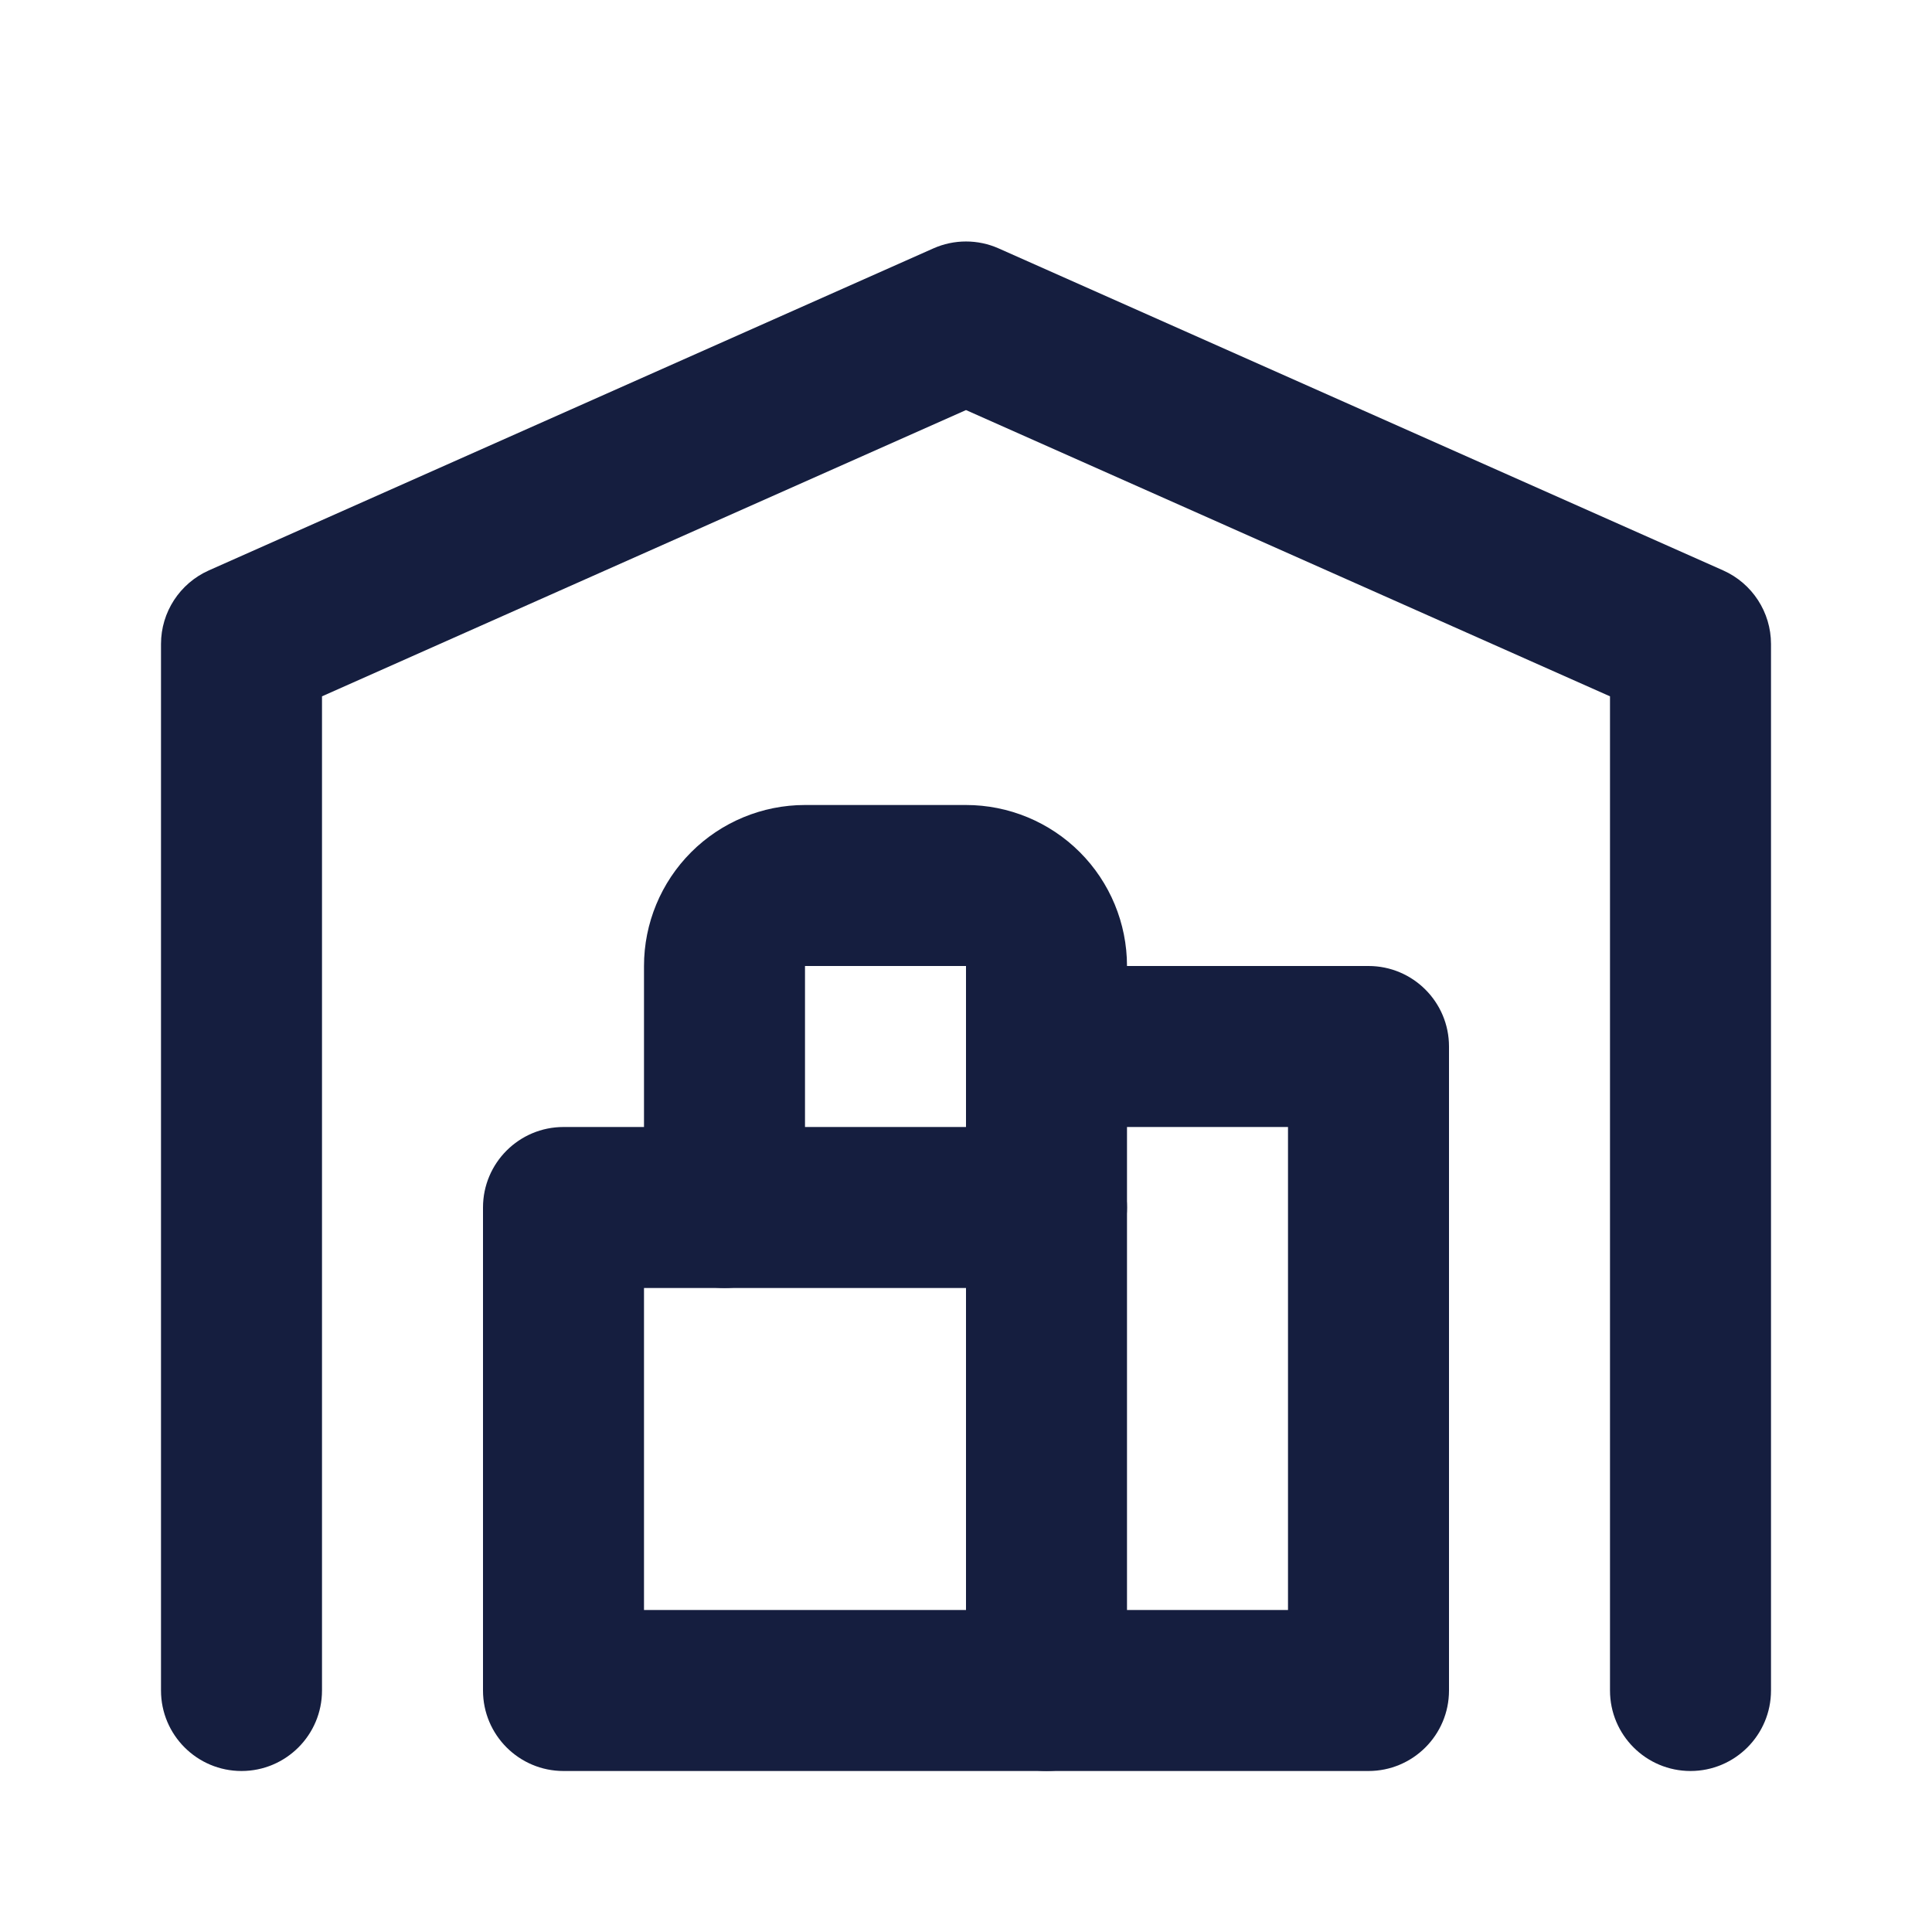 <svg width="24" height="24" viewBox="0 0 24 24" fill="none" xmlns="http://www.w3.org/2000/svg">
<path fill-rule="evenodd" clip-rule="evenodd" d="M11.594 3.086C11.852 2.971 12.148 2.971 12.406 3.086L21.406 7.086C21.767 7.247 22 7.605 22 8V21C22 21.552 21.552 22 21 22C20.448 22 20 21.552 20 21V8.65L12 5.094L4 8.65V21C4 21.552 3.552 22 3 22C2.448 22 2 21.552 2 21V8C2 7.605 2.233 7.247 2.594 7.086L11.594 3.086Z" fill="#151E3F"/>
<path fill-rule="evenodd" clip-rule="evenodd" d="M12 13C12 12.448 12.448 12 13 12H17C17.552 12 18 12.448 18 13V21C18 21.552 17.552 22 17 22H7C6.448 22 6 21.552 6 21V15C6 14.448 6.448 14 7 14H13C13.552 14 14 14.448 14 15C14 15.552 13.552 16 13 16H8V20H16V14H13C12.448 14 12 13.552 12 13Z" fill="#151E3F"/>
<path fill-rule="evenodd" clip-rule="evenodd" d="M8.586 10.586C8.961 10.211 9.47 10 10 10H12C12.53 10 13.039 10.211 13.414 10.586C13.789 10.961 14 11.47 14 12V21C14 21.552 13.552 22 13 22C12.448 22 12 21.552 12 21V12H10V15C10 15.552 9.552 16 9 16C8.448 16 8 15.552 8 15V12C8 11.47 8.211 10.961 8.586 10.586Z" fill="#151E3F"/>
</svg>
